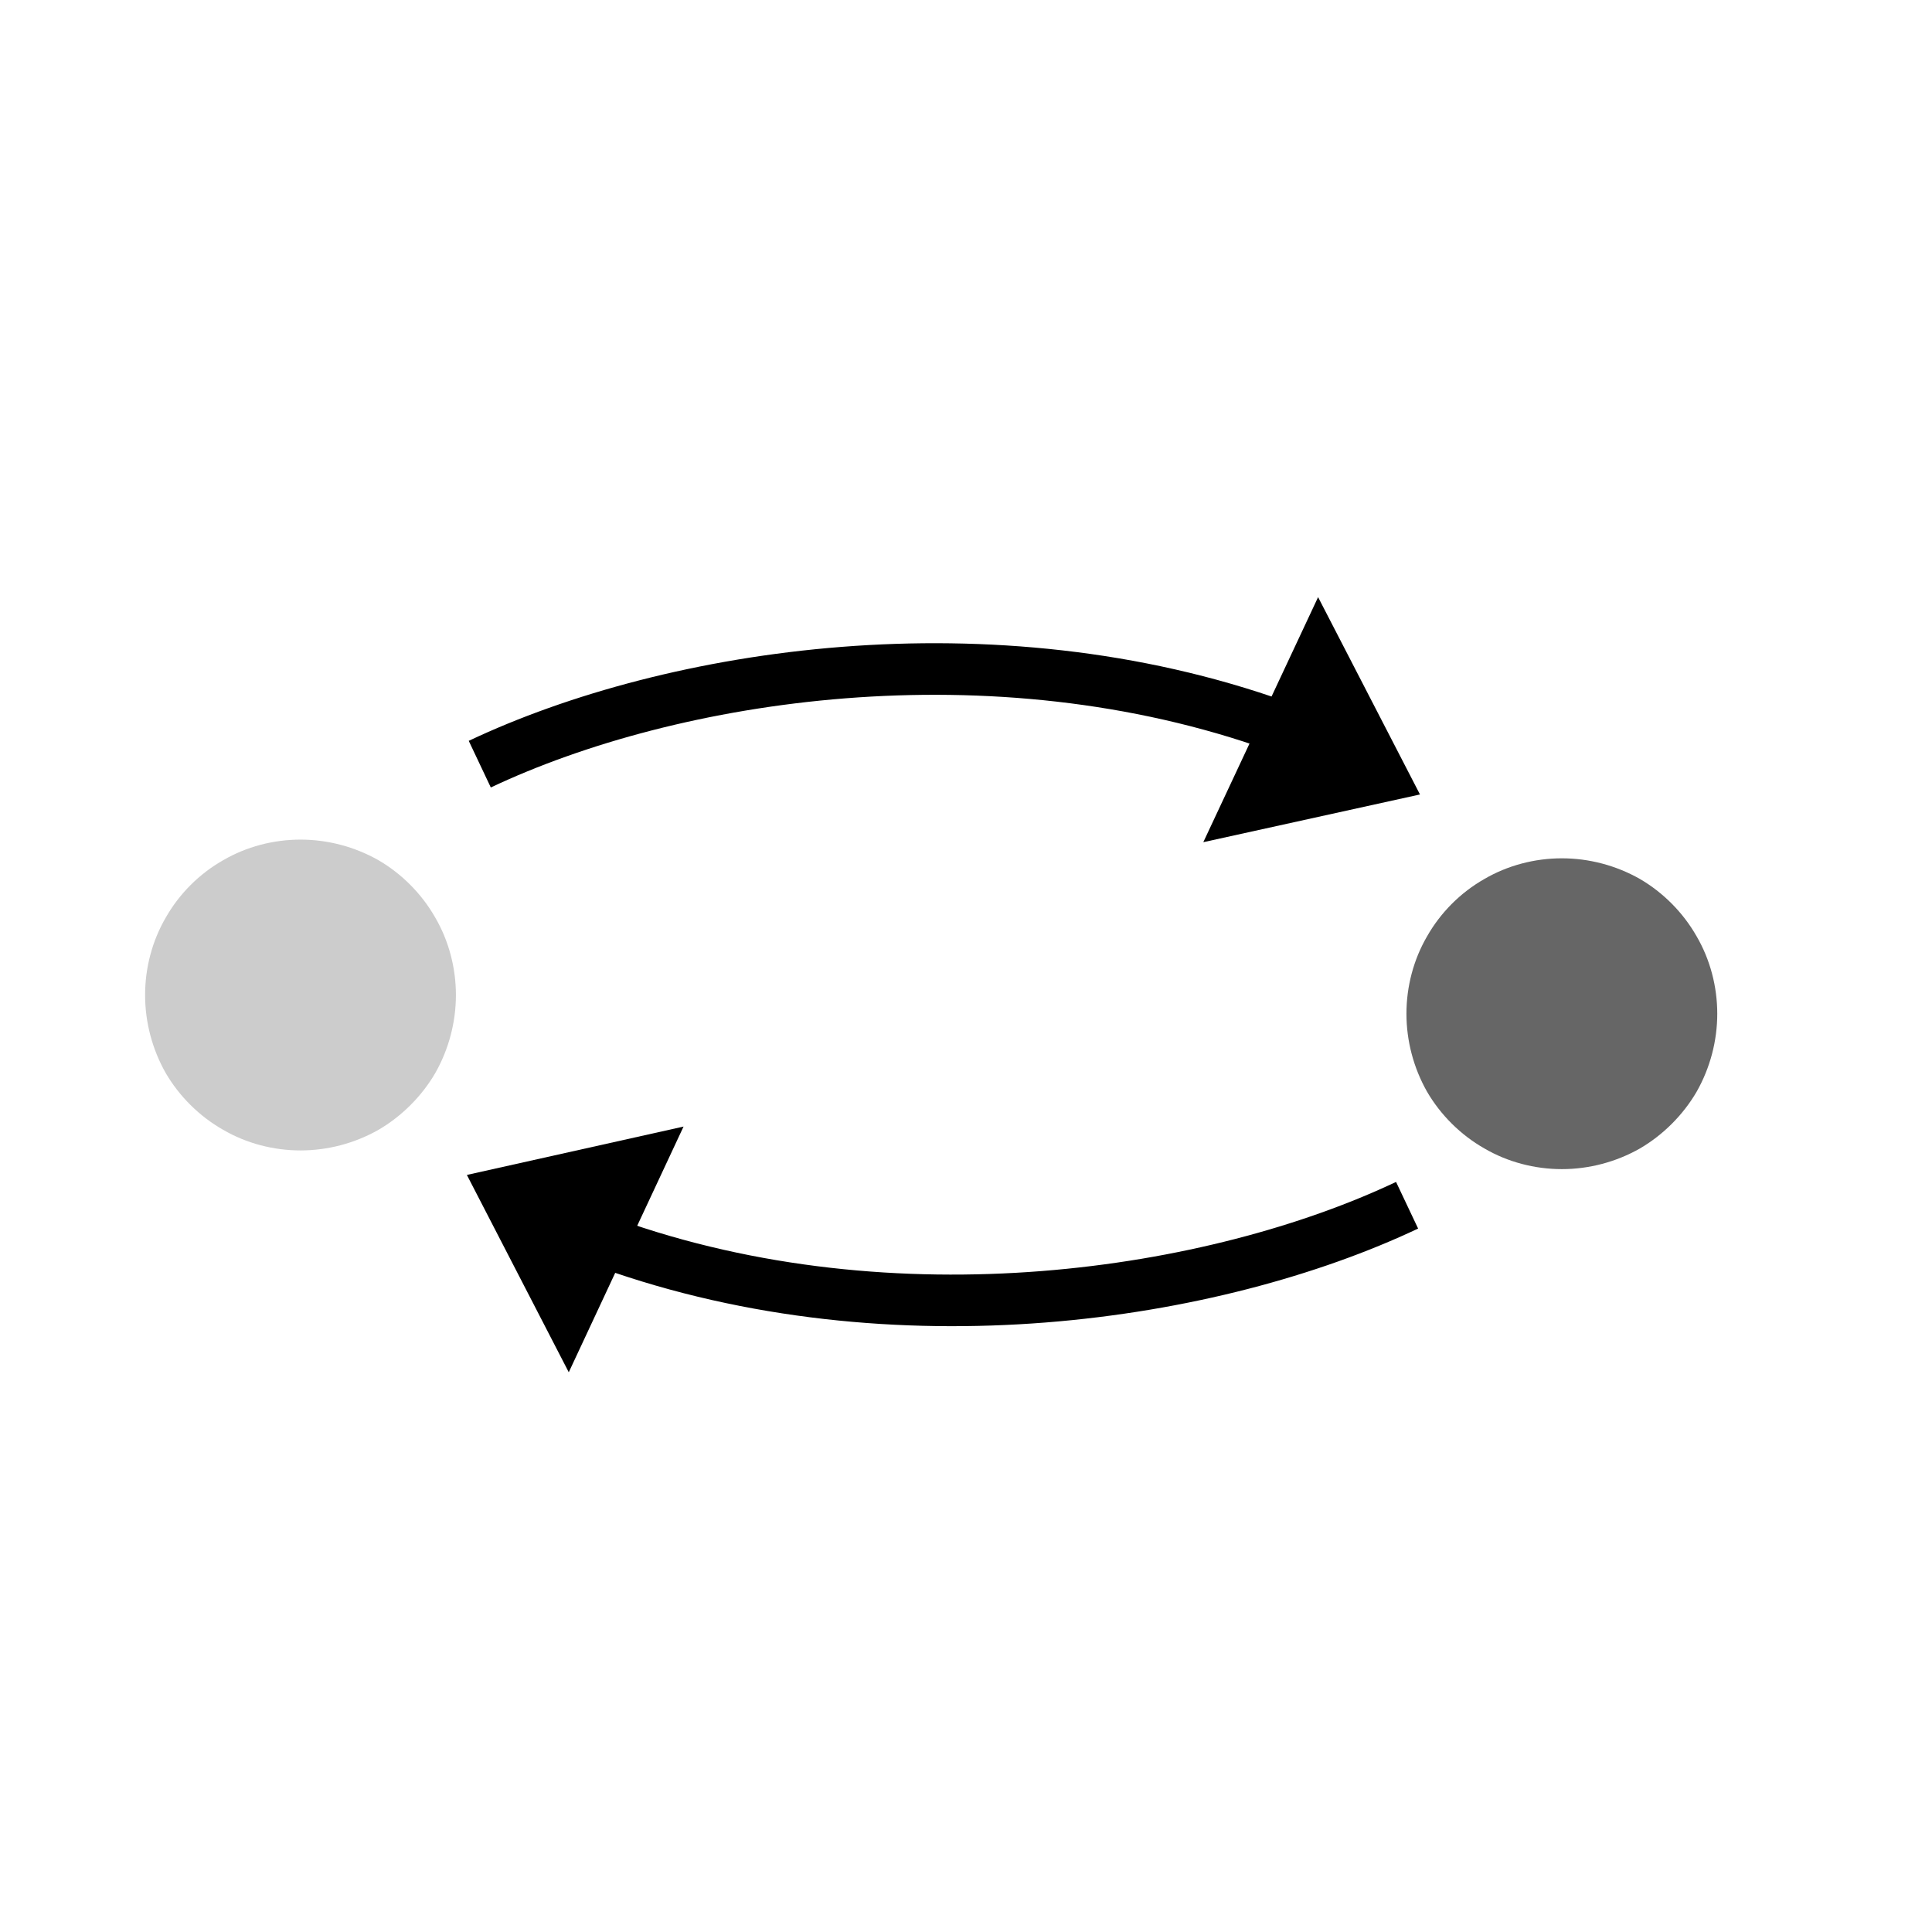<?xml version="1.0" encoding="UTF-8"?>
<!DOCTYPE svg PUBLIC "-//W3C//DTD SVG 1.1//EN" "http://www.w3.org/Graphics/SVG/1.1/DTD/svg11.dtd">
<svg version="1.2" width="29.96mm" height="29.96mm" viewBox="8015 4161 2996 2996" preserveAspectRatio="xMidYMid" fill-rule="evenodd" stroke-width="28.222" stroke-linejoin="round" xmlns="http://www.w3.org/2000/svg" xmlns:ooo="http://xml.openoffice.org/svg/export" xmlns:xlink="http://www.w3.org/1999/xlink" xmlns:presentation="http://sun.com/xmlns/staroffice/presentation" xmlns:smil="http://www.w3.org/2001/SMIL20/" xmlns:anim="urn:oasis:names:tc:opendocument:xmlns:animation:1.0" xml:space="preserve">
 <defs class="EmbeddedBulletChars">
  <g id="bullet-char-template-57356" transform="scale(0,-0)">
   <path d="M 580,1141 L 1163,571 580,0 -4,571 580,1141 Z"/>
  </g>
  <g id="bullet-char-template-57354" transform="scale(0,-0)">
   <path d="M 8,1128 L 1137,1128 1137,0 8,0 8,1128 Z"/>
  </g>
  <g id="bullet-char-template-10146" transform="scale(0,-0)">
   <path d="M 174,0 L 602,739 174,1481 1456,739 174,0 Z M 1358,739 L 309,1346 659,739 1358,739 Z"/>
  </g>
  <g id="bullet-char-template-10132" transform="scale(0,-0)">
   <path d="M 2015,739 L 1276,0 717,0 1260,543 174,543 174,936 1260,936 717,1481 1274,1481 2015,739 Z"/>
  </g>
  <g id="bullet-char-template-10007" transform="scale(0,-0)">
   <path d="M 0,-2 C -7,14 -16,27 -25,37 L 356,567 C 262,823 215,952 215,954 215,979 228,992 255,992 264,992 276,990 289,987 310,991 331,999 354,1012 L 381,999 492,748 772,1049 836,1024 860,1049 C 881,1039 901,1025 922,1006 886,937 835,863 770,784 769,783 710,716 594,584 L 774,223 C 774,196 753,168 711,139 L 727,119 C 717,90 699,76 672,76 641,76 570,178 457,381 L 164,-76 C 142,-110 111,-127 72,-127 30,-127 9,-110 8,-76 1,-67 -2,-52 -2,-32 -2,-23 -1,-13 0,-2 Z"/>
  </g>
  <g id="bullet-char-template-10004" transform="scale(0,-0)">
   <path d="M 285,-33 C 182,-33 111,30 74,156 52,228 41,333 41,471 41,549 55,616 82,672 116,743 169,778 240,778 293,778 328,747 346,684 L 369,508 C 377,444 397,411 428,410 L 1163,1116 C 1174,1127 1196,1133 1229,1133 1271,1133 1292,1118 1292,1087 L 1292,965 C 1292,929 1282,901 1262,881 L 442,47 C 390,-6 338,-33 285,-33 Z"/>
  </g>
  <g id="bullet-char-template-9679" transform="scale(0,-0)">
   <path d="M 813,0 C 632,0 489,54 383,161 276,268 223,411 223,592 223,773 276,916 383,1023 489,1130 632,1184 813,1184 992,1184 1136,1130 1245,1023 1353,916 1407,772 1407,592 1407,412 1353,268 1245,161 1136,54 992,0 813,0 Z"/>
  </g>
  <g id="bullet-char-template-8226" transform="scale(0,-0)">
   <path d="M 346,457 C 273,457 209,483 155,535 101,586 74,649 74,723 74,796 101,859 155,911 209,963 273,989 346,989 419,989 480,963 531,910 582,859 608,796 608,723 608,648 583,586 532,535 482,483 420,457 346,457 Z"/>
  </g>
  <g id="bullet-char-template-8211" transform="scale(0,-0)">
   <path d="M -4,459 L 1135,459 1135,606 -4,606 -4,459 Z"/>
  </g>
  <g id="bullet-char-template-61548" transform="scale(0,-0)">
   <path d="M 173,740 C 173,903 231,1043 346,1159 462,1274 601,1332 765,1332 928,1332 1067,1274 1183,1159 1299,1043 1357,903 1357,740 1357,577 1299,437 1183,322 1067,206 928,148 765,148 601,148 462,206 346,322 231,437 173,577 173,740 Z"/>
  </g>
 </defs>
 <g class="Page">
  <g class="com.sun.star.drawing.CustomShape">
   <g id="id3">
    <rect class="BoundingBox" stroke="none" fill="none" x="8015" y="4161" width="2996" height="2996"/>
   </g>
  </g>
  <g class="com.sun.star.drawing.CustomShape">
   <g id="id4">
    <rect class="BoundingBox" stroke="none" fill="none" x="8240" y="5463" width="483" height="483"/>
    <path fill="rgb(204,204,204)" stroke="none" d="M 8722,5704 C 8722,5746 8711,5788 8690,5825 8669,5861 8638,5892 8602,5913 8565,5934 8523,5945 8481,5945 8439,5945 8397,5934 8361,5913 8324,5892 8293,5861 8272,5825 8251,5788 8240,5746 8240,5704 8240,5662 8251,5620 8272,5584 8293,5547 8324,5516 8361,5495 8397,5474 8439,5463 8481,5463 8523,5463 8565,5474 8602,5495 8638,5516 8669,5547 8690,5584 8711,5620 8722,5662 8722,5704 L 8722,5704 Z"/>
   </g>
  </g>
  <g class="com.sun.star.drawing.CustomShape">
   <g id="id5">
    <rect class="BoundingBox" stroke="none" fill="none" x="10196" y="5492" width="483" height="483"/>
    <path fill="rgb(102,102,102)" stroke="none" d="M 10678,5733 C 10678,5775 10667,5817 10646,5854 10625,5890 10594,5921 10558,5942 10521,5963 10479,5974 10437,5974 10395,5974 10353,5963 10317,5942 10280,5921 10249,5890 10228,5854 10207,5817 10196,5775 10196,5733 10196,5691 10207,5649 10228,5613 10249,5576 10280,5545 10317,5524 10353,5503 10395,5492 10437,5492 10479,5492 10521,5503 10558,5524 10594,5545 10625,5576 10646,5613 10667,5649 10678,5691 10678,5733 L 10678,5733 Z"/>
   </g>
  </g>
  <g class="com.sun.star.drawing.OpenBezierShape">
   <g id="id6">
    <rect class="BoundingBox" stroke="none" fill="none" x="8718" y="5087" width="1500" height="382"/>
    <path fill="none" stroke="rgb(0,0,0)" stroke-width="80" stroke-linejoin="round" d="M 8759,5346 C 9057,5205 9553,5128 9997,5287"/>
    <path fill="rgb(0,0,0)" stroke="none" d="M 10059,5087 L 10217,5393 9881,5467 10059,5087 Z"/>
   </g>
  </g>
  <g class="com.sun.star.drawing.OpenBezierShape">
   <g id="id7">
    <rect class="BoundingBox" stroke="none" fill="none" x="8739" y="5908" width="1499" height="382"/>
    <path fill="none" stroke="rgb(0,0,0)" stroke-width="80" stroke-linejoin="round" d="M 10197,6030 C 9899,6171 9403,6248 8959,6089"/>
    <path fill="rgb(0,0,0)" stroke="none" d="M 8897,6289 L 8739,5983 9075,5908 8897,6289 Z"/>
   </g>
  </g>
 </g>
</svg>